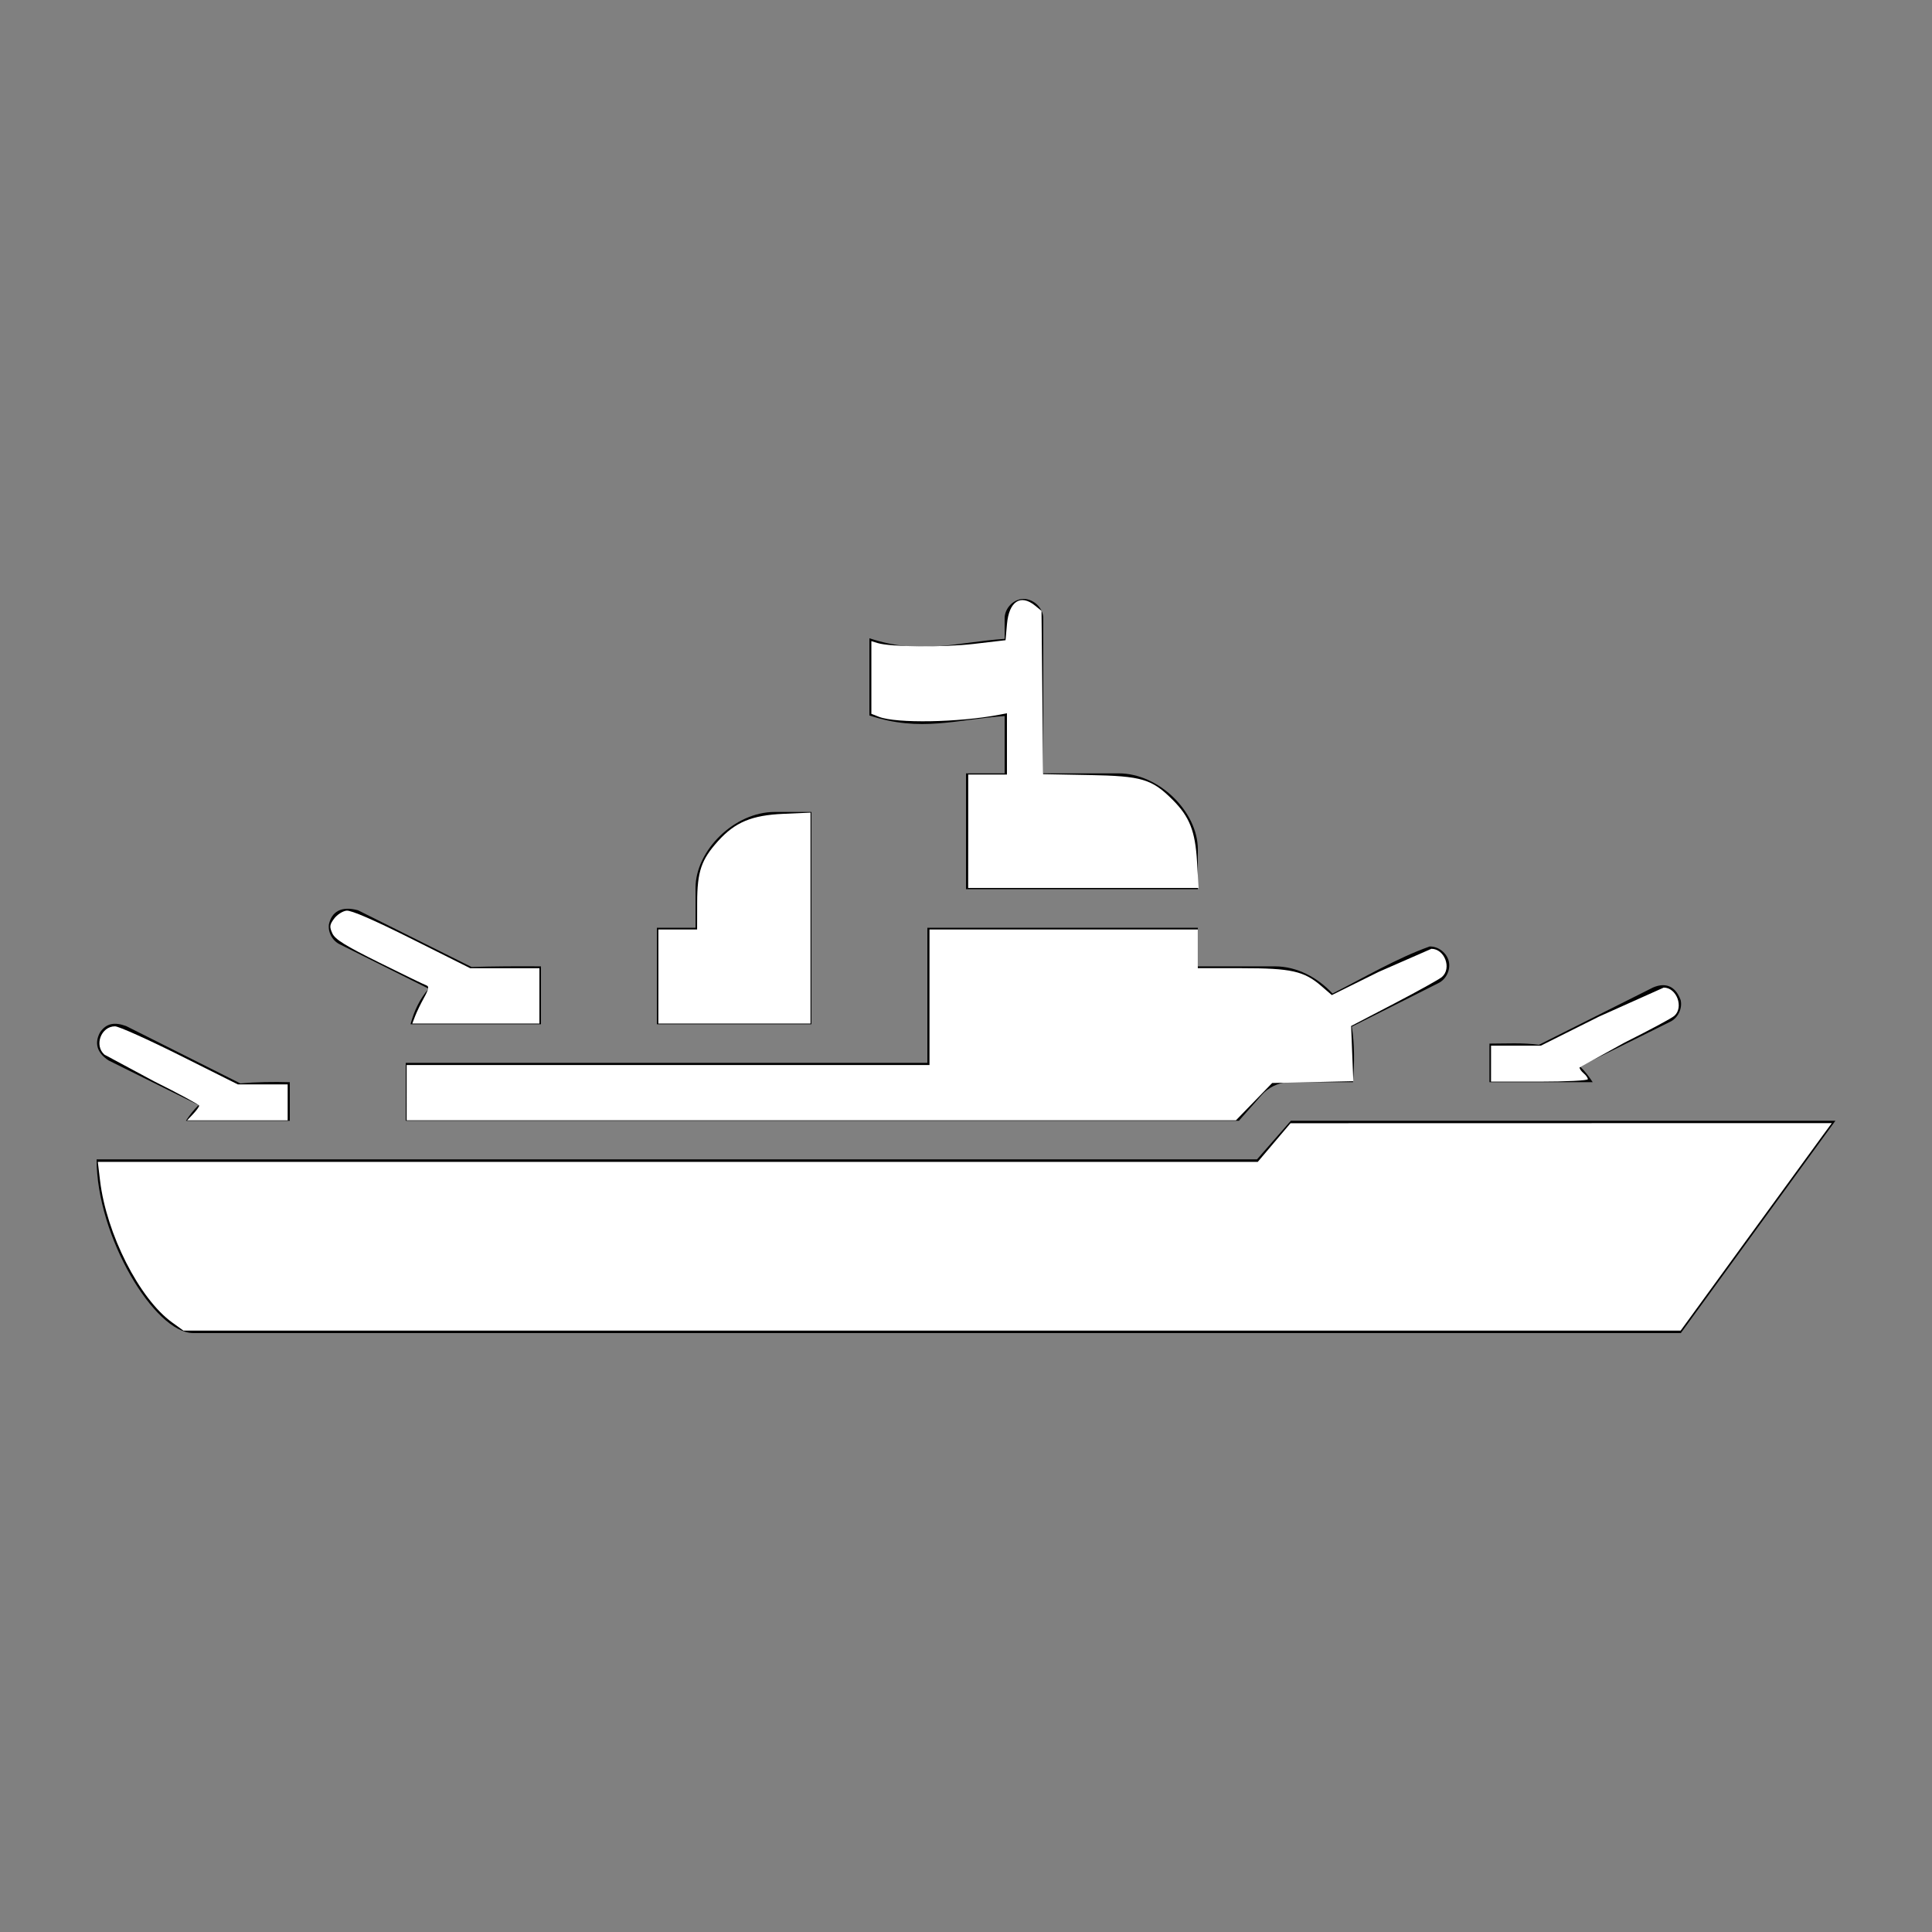 <svg xmlns="http://www.w3.org/2000/svg" width="100" height="100" xmlns:v="https://vecta.io/nano"><rect width="100%" height="100%" fill="#808080" stroke="none"/><path d="M52.875 31.007c-.491.062-.894.536-.875 1.03v1.03c-2.478.168-4.343.854-7-.031v3.996c2.657.885 4.522.199 7 .031v2.966h-2v5.994h12v-2.06c0-1.943-2.013-3.934-4.094-3.934H54v-7.992c.023-.578-.551-1.103-1.125-1.03zm-12.781 11.02c-2.081 0-4.094 1.991-4.094 3.934v2.06h-2v4.995h8v-4.995-5.994zm-23.072 5.834c-.049.425.209.867.603 1.034l4.562 2.279c-.441.504-.754 1.137-.938 1.842H28v-2.997c-1.245-.011-2.502 0-3.594.031l-5.875-2.934c-.859-.237-1.371.069-1.51.746zM48 48.021v6.993H21v2.997h41 2.125l1.188-1.343c.335-.372.814-.612 1.312-.655h3.406c.075-.955.086-1.992-.062-2.872l4.469-2.248c.411-.192.653-.688.552-1.129s-.536-.782-.989-.775c-1.703.604-3.381 1.605-5.031 2.435-.774-.835-1.851-1.405-2.969-1.405h-4v-1.998zm37.562 3.091l-5.906 2.966c-.836-.117-1.69-.062-2.562-.062v1.998h5.344c-.193-.293-.4-.567-.656-.812l4.656-2.31c.411-.192.653-.688.552-1.129-.296-.806-.867-.892-1.427-.651zm-80.38 2.314c-.358.659-.065 1.133.442 1.464l4.656 2.31c-.256.245-.468.519-.656.812H15v-1.998c-.844-.026-1.767-.01-2.562.062l-5.906-2.966c-.602-.221-1.029-.147-1.348.316zM66.812 58.011l-1.75 1.998H5c0 3.996 3 8.991 5 8.991h77l8-10.989z"/><path d="M8.902 68.444c-1.693-1.227-3.394-4.579-3.724-7.34l-.115-.966H35.082h30.02l.847-1.0.847-1 14.009-.003 14.009-.003-.448.609-3.912 5.369-3.464 4.761H48.241 9.493zm1.096-10.785c.171-.182.311-.375.311-.429s-1.047-.62-2.327-1.259l-2.577-1.383c-.542-.48-.173-1.466.548-1.466.192 0 1.701.677 3.353 1.503l3.004 1.503h1.29 1.29v.931.931h-2.602-2.602zM21.489 52.589c.081-.214.289-.643.462-.953.233-.419.267-.58.131-.627-.1-.034-1.199-.566-2.441-1.182-1.781-.883-2.297-1.204-2.439-1.516-.156-.343-.144-.446.093-.764.15-.202.438-.388.638-.412.239-.029 1.404.476 3.385 1.468l3.02 1.512h1.791 1.791v1.432 1.432h-3.29-3.29zm-.441 3.968v-1.432h13.531 13.531v-3.508-3.508h6.944 6.944v1.002 1.002h2.265c2.567 0 3.232.148 4.125.92l.547.473 2.416-1.198 2.737-1.198c.688 0 1.066 1.011.545 1.46-.138.119-1.252.738-2.475 1.376l-2.225 1.16.057 1.428.057 1.428-2.1.047-2.1.047-.938.966-.938.966H42.511 21.048zm13.03-6.014v-2.434h1.002 1.002l.003-1.396c.004-1.605.212-2.216 1.083-3.181.884-.979 1.746-1.337 3.388-1.409l1.396-.061v5.458 5.458h-3.938-3.938zm16.037-7.517v-2.935h1.002 1.002v-1.586-1.586l-.394.075c-2.1.402-5.334.458-6.229.108l-.394-.154v-1.882-1.882l.322.1c.662.206 3.383.23 4.976.045l1.647-.192.074-.833c.105-1.174.699-1.568 1.449-.961l.338.274.042 4.227.042 4.227 2.392.045c2.72.051 3.233.204 4.308 1.279.88.88 1.172 1.619 1.266 3.202l.081 1.363h-5.963-5.963zM77.176 55.054v-.931h1.29 1.29l3.004-1.503 3.355-1.503c.669 0 1.05 1.021.546 1.466-.138.122-1.298.744-2.577 1.383l-2.327 1.286c0 .069.097.205.215.303s.215.235.215.304-1.128.126-2.506.126h-2.506z" fill="#fff"/><g fill="#0a0905"><path d="M-16.457 106.023c-.099-.01-.227.013-.338.018v4.502l8.576-.191c-.069-.036-.138-.073-.201-.121-.032-.025-.053-.057-.076-.086l-.182-.023c.032-.054.054-.12.08-.182-.047-.212.004-.475.049-.736l-1.939-.24-2.152-.367c-.382.043-.758.08-.889-.215-.08-.181-.016-.377.096-.564-.098-.318-.105-.645.09-.857.087-.095.194-.135.314-.141.361-.015.838.283 1.221.342l4.963.812 2.957.361.658-.867c-.013-.04-.015-.081-.027-.121l-3.758-.365-9.441-.957zm1.293 12.932c-.5-.041-1.177.208-1.631.092v.469l4.123.076c-.129-.089-.235-.208-.346-.32l-.076-.014c-.238-.049-.739-.041-.756-.225l-1.314-.078zm-1.631 6.393v5.336h54.453V128.625l-13.344-.889L2.5 126.379l-13.52-.734-5.775-.297z" fill-opacity=".003"/><path d="M-5.551 107.123v1.014l1.656.203.664-.873c-.013-.04-.015-.081-.027-.121l-2.293-.223zm0 18.818v1.41H18.131L2.5 126.379l-8.051-.438z" fill-opacity=".003"/></g></svg>